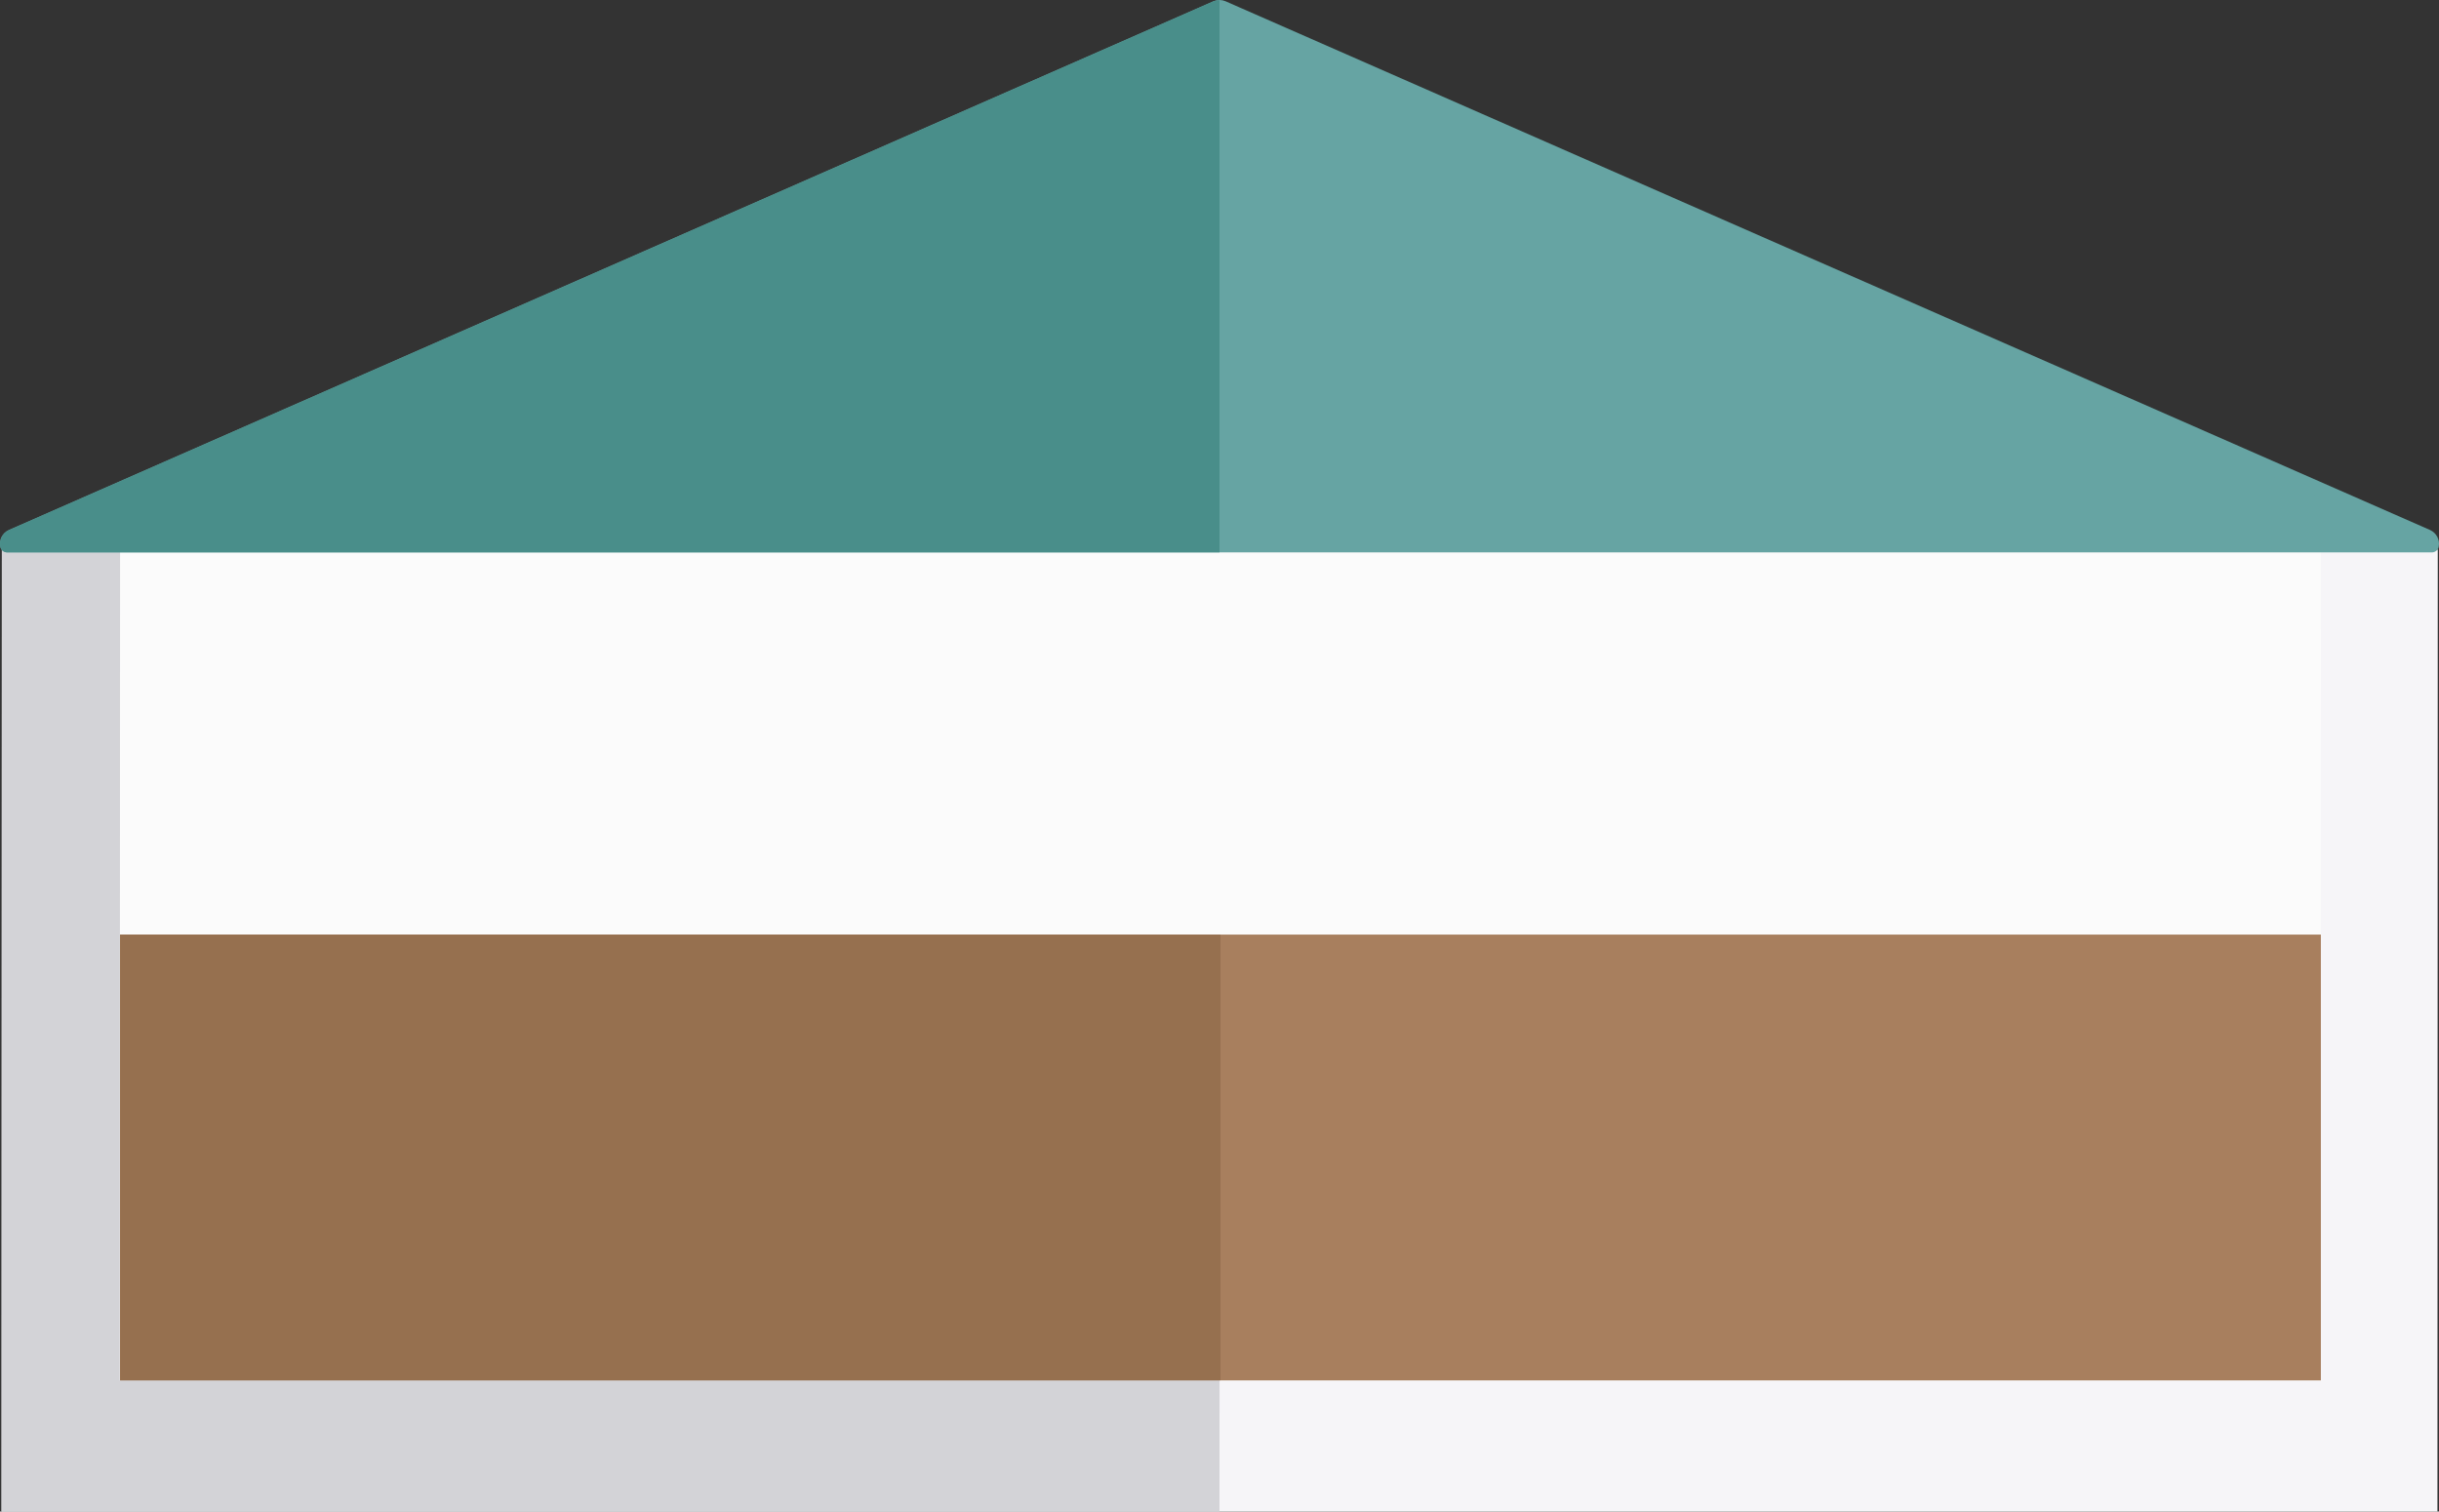 <?xml version="1.0" encoding="utf-8"?>
<!-- Generator: Adobe Illustrator 15.0.2, SVG Export Plug-In . SVG Version: 6.00 Build 0)  -->
<!DOCTYPE svg PUBLIC "-//W3C//DTD SVG 1.1//EN" "http://www.w3.org/Graphics/SVG/1.1/DTD/svg11.dtd">
<svg version="1.1" id="Lager_1" xmlns="http://www.w3.org/2000/svg" xmlns:xlink="http://www.w3.org/1999/xlink" x="0px" y="0px"
	 width="175.056px" height="108.503px" viewBox="0 0 175.056 108.503" enable-background="new 0 0 175.056 108.503"
	 xml:space="preserve">
<rect x="0" y="0" width="175.056" height="108.503" fill="#333333" stroke="none"/>
<g>
	<polygon fill="#F6F5F8" points="174.944,108.503 0.112,108.503 0.136,39.446 174.968,39.446 	"/>
	<polygon fill="#D3D3D7" points="87.528,108.503 0.112,108.503 0.136,39.446 87.552,39.446 	"/>
	<polygon fill="#FBFBFB" points="166.554,99.088 8.595,99.088 8.619,38.652 166.577,38.652 	"/>
	<g opacity="0.8">
		<rect x="8.619" y="67.086" fill="#936037" width="157.958" height="32.002"/>
		<path fill="#936037" d="M8.619,70.749"/>
		<rect x="8.619" y="67.086" fill="#7D4E24" width="78.98" height="32.002"/>
	</g>
	<g>
		<path fill="#66A4A3" stroke="#66A4A3" stroke-linejoin="round" stroke-miterlimit="10" d="M0.513,39.152
			c-0.057-0.27,0.084-0.543,0.337-0.653l86.445-37.95c0.147-0.065,0.318-0.065,0.467,0l86.444,37.95
			c0.253,0.11,0.394,0.384,0.337,0.653H0.513z"/>
	</g>
	<g>
		<g>
			<path fill="#498E8A" d="M87.528,39.152H0.513c-0.057-0.27,0.084-0.543,0.337-0.653l86.445-37.95"/>
			<path fill="#498E8A" d="M87.528,39.652H0.513c-0.236,0-0.44-0.166-0.489-0.397c-0.105-0.499,0.158-1.01,0.626-1.214l86.444-37.95
				c0.032-0.014,0.064-0.024,0.099-0.031l0.336-0.049V39.652z M1.744,38.652h85.284V1.212L1.744,38.652z"/>
		</g>
	</g>
</g>
</svg>
